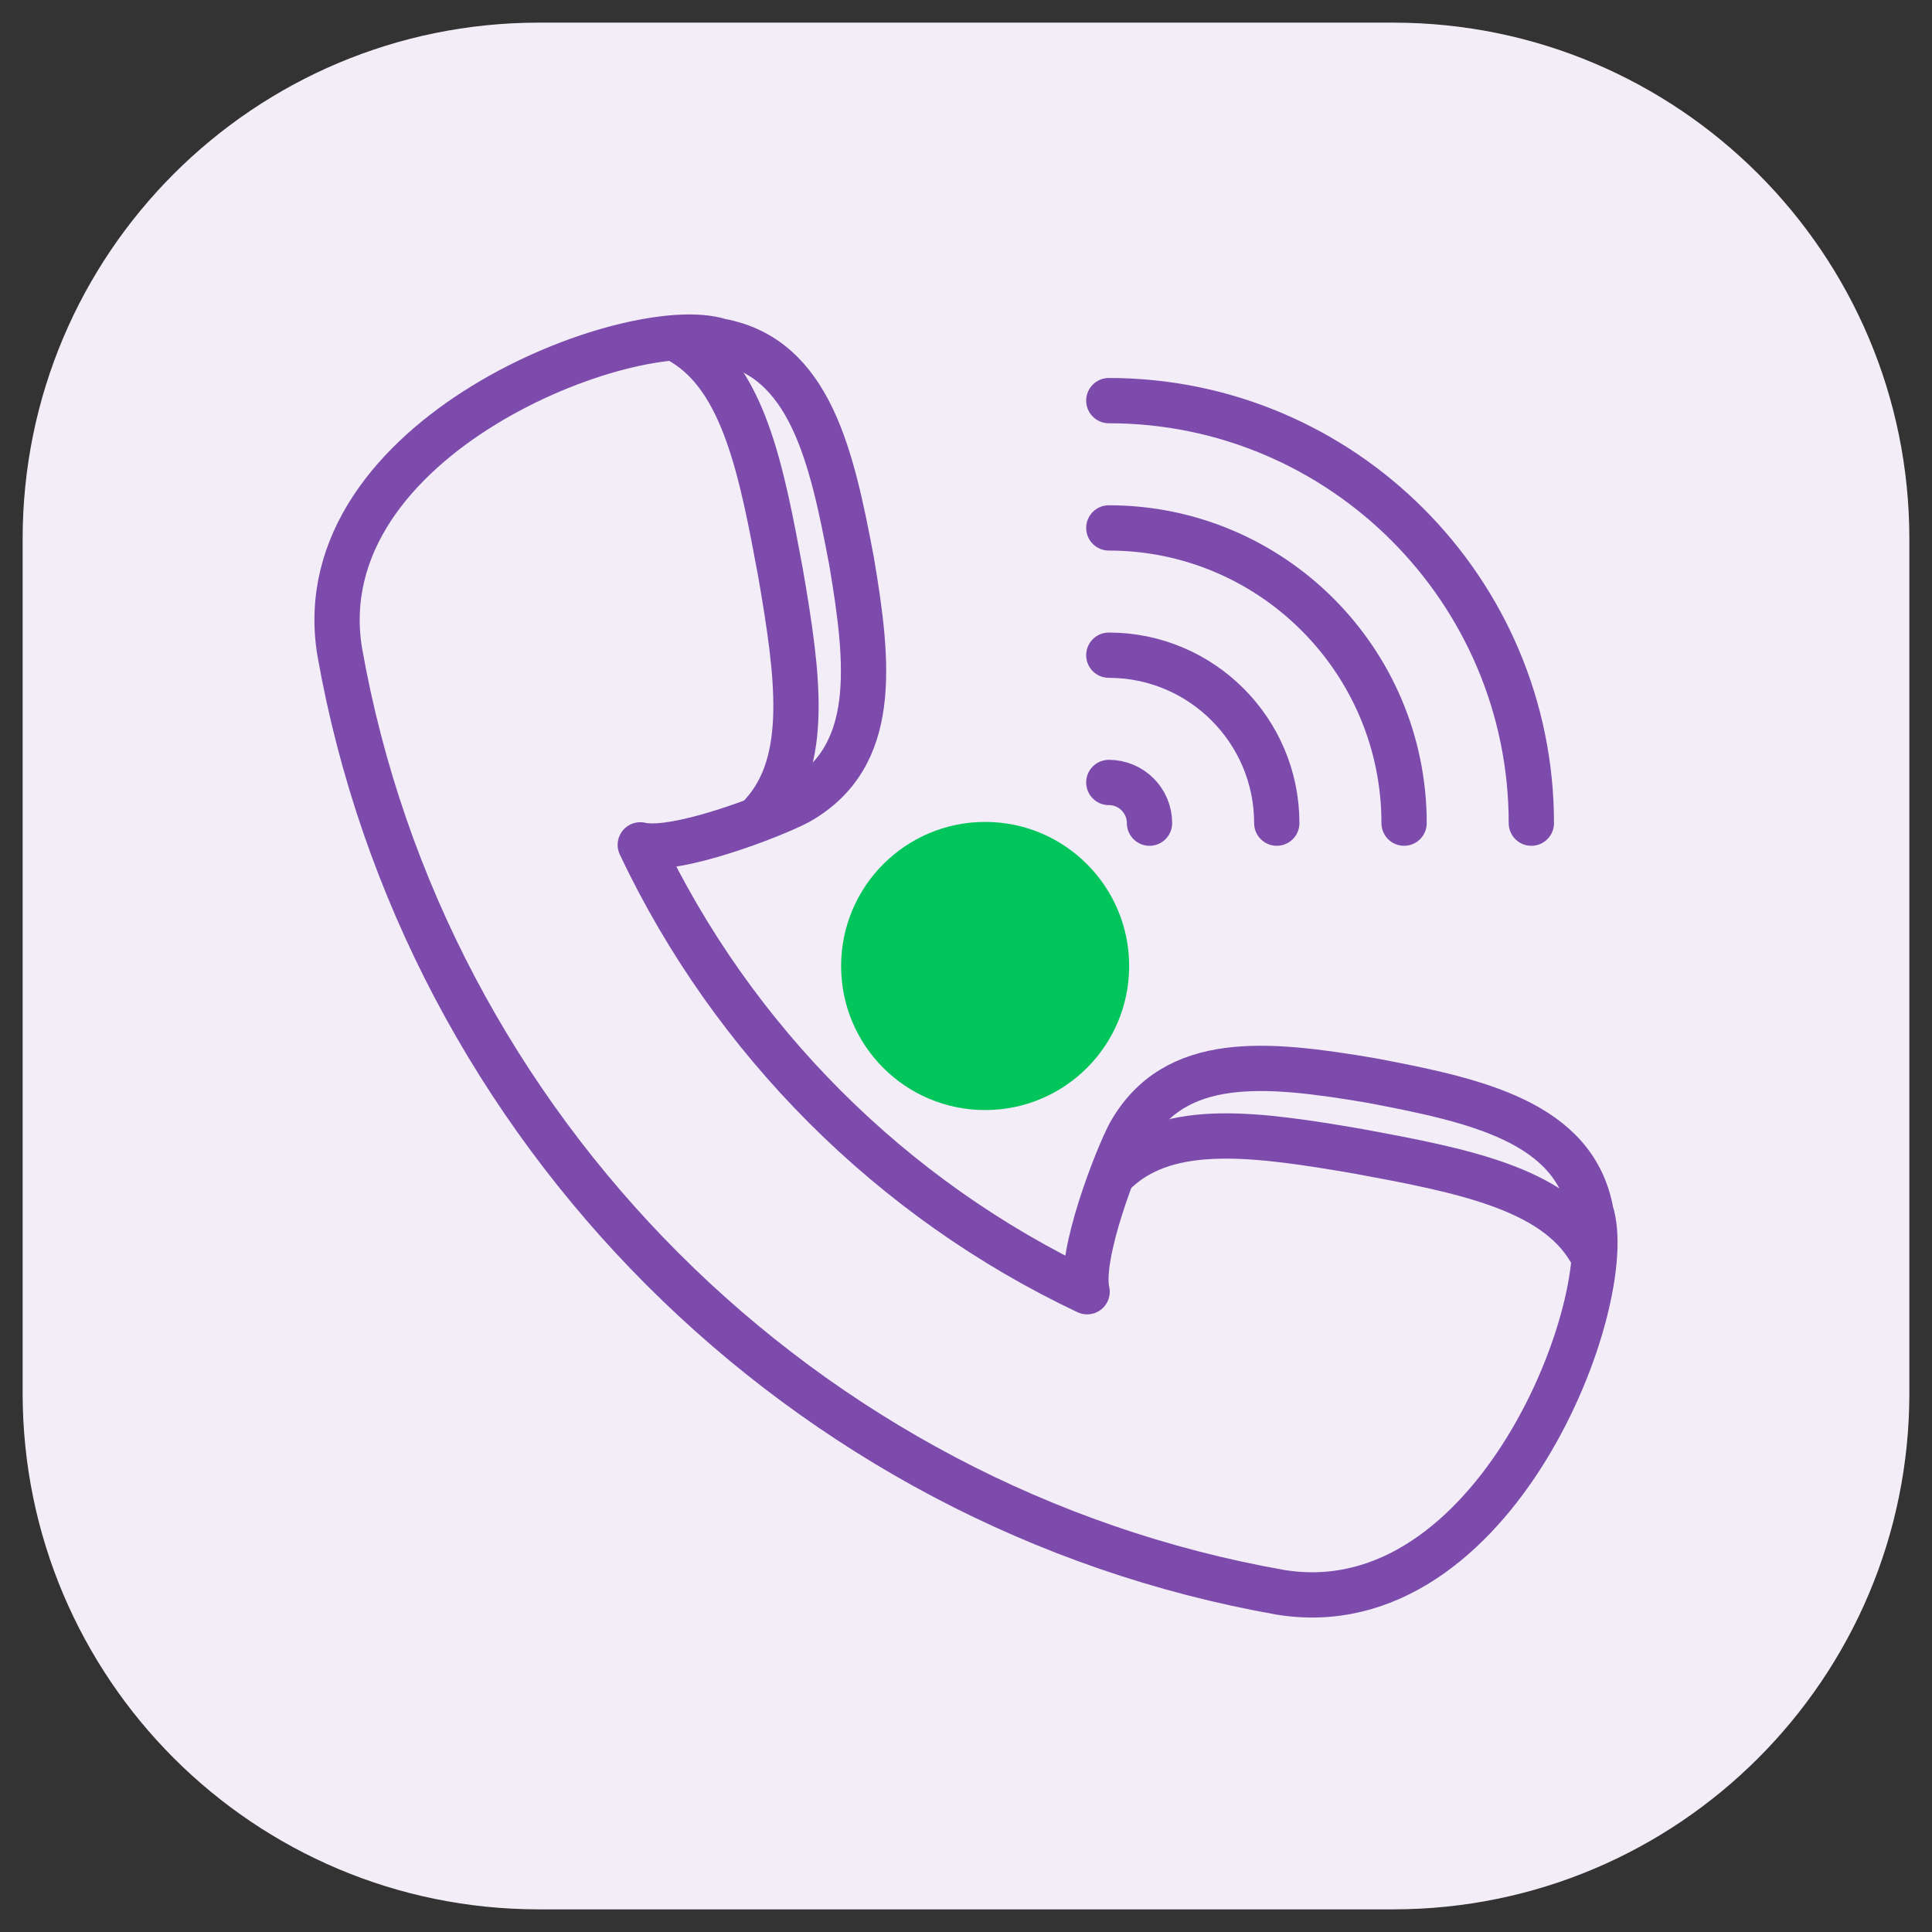<svg width="64" height="64" viewBox="0 0 64 64" fill="none" xmlns="http://www.w3.org/2000/svg">
<rect x="0" y="0" width="64" height="64" fill="#333333" stroke="none"/>
<g id="15 contact" clip-path="url(#clip0_797_1684)">
<g id="_x31_5_contact">
<g id="Group">
<path id="Vector" d="M63.25 17.849V46.151C63.25 55.594 55.594 63.25 46.151 63.25H17.849C8.406 63.25 0.75 55.594 0.75 46.151V17.849C0.75 8.406 8.406 0.75 17.849 0.75H46.151C55.594 0.75 63.25 8.406 63.25 17.849Z" fill="#F2EDF7"/>
<g id="Group_2">
<path id="Vector_2" d="M37.405 32.002C37.405 34.637 35.269 36.772 32.634 36.772C29.998 36.772 27.863 34.637 27.863 32.002C27.863 29.366 29.999 27.227 32.634 27.227C35.269 27.227 37.405 29.366 37.405 32.002Z" fill="#02C55C"/>
<path id="Vector_3" d="M22.587 11.332C24.649 12.543 25.235 15.627 25.858 18.986C26.438 22.363 26.837 25.227 25.245 26.977" stroke="#7C4BAC" stroke-width="1.5" stroke-miterlimit="10" stroke-linecap="round" stroke-linejoin="round"/>
<path id="Vector_4" d="M37.019 38.753C38.773 37.162 41.636 37.561 45.014 38.142C48.373 38.765 51.456 39.351 52.668 41.413" stroke="#7C4BAC" stroke-width="1.5" stroke-miterlimit="10" stroke-linecap="round" stroke-linejoin="round"/>
<path id="Vector_5" d="M52.702 40.145C53.634 43.036 49.547 53.905 42.417 52.747C26.616 49.959 14.04 37.384 11.252 21.583C10.095 14.453 20.964 10.366 23.854 11.298C26.838 11.841 27.551 15.117 28.205 18.569C28.795 22.046 29.096 25.076 26.444 26.572C25.598 27.02 22.393 28.261 21.21 27.987C24.273 34.464 29.536 39.726 36.012 42.79C35.734 41.605 36.975 38.4 37.424 37.553C38.921 34.901 41.954 35.204 45.431 35.794C48.883 36.449 52.159 37.161 52.702 40.145Z" stroke="#7C4BAC" stroke-width="1.5" stroke-miterlimit="10" stroke-linecap="round" stroke-linejoin="round"/>
<path id="Vector_6" d="M36.731 13.271C44.449 13.271 50.728 19.551 50.728 27.268" stroke="#7C4BAC" stroke-width="1.5" stroke-miterlimit="10" stroke-linecap="round" stroke-linejoin="round"/>
<path id="Vector_7" d="M36.731 17.488C42.124 17.488 46.512 21.875 46.512 27.268" stroke="#7C4BAC" stroke-width="1.5" stroke-miterlimit="10" stroke-linecap="round" stroke-linejoin="round"/>
<path id="Vector_8" d="M36.731 21.704C39.799 21.704 42.295 24.2 42.295 27.268" stroke="#7C4BAC" stroke-width="1.5" stroke-miterlimit="10" stroke-linecap="round" stroke-linejoin="round"/>
<path id="Vector_9" d="M36.731 25.92C37.473 25.92 38.079 26.52 38.079 27.268" stroke="#7C4BAC" stroke-width="1.5" stroke-miterlimit="10" stroke-linecap="round" stroke-linejoin="round"/>
</g>
</g>
</g>
</g>
<defs>
<clipPath id="clip0_797_1684">
<rect width="64" height="64" fill="white"/>
</clipPath>
</defs>
</svg>
